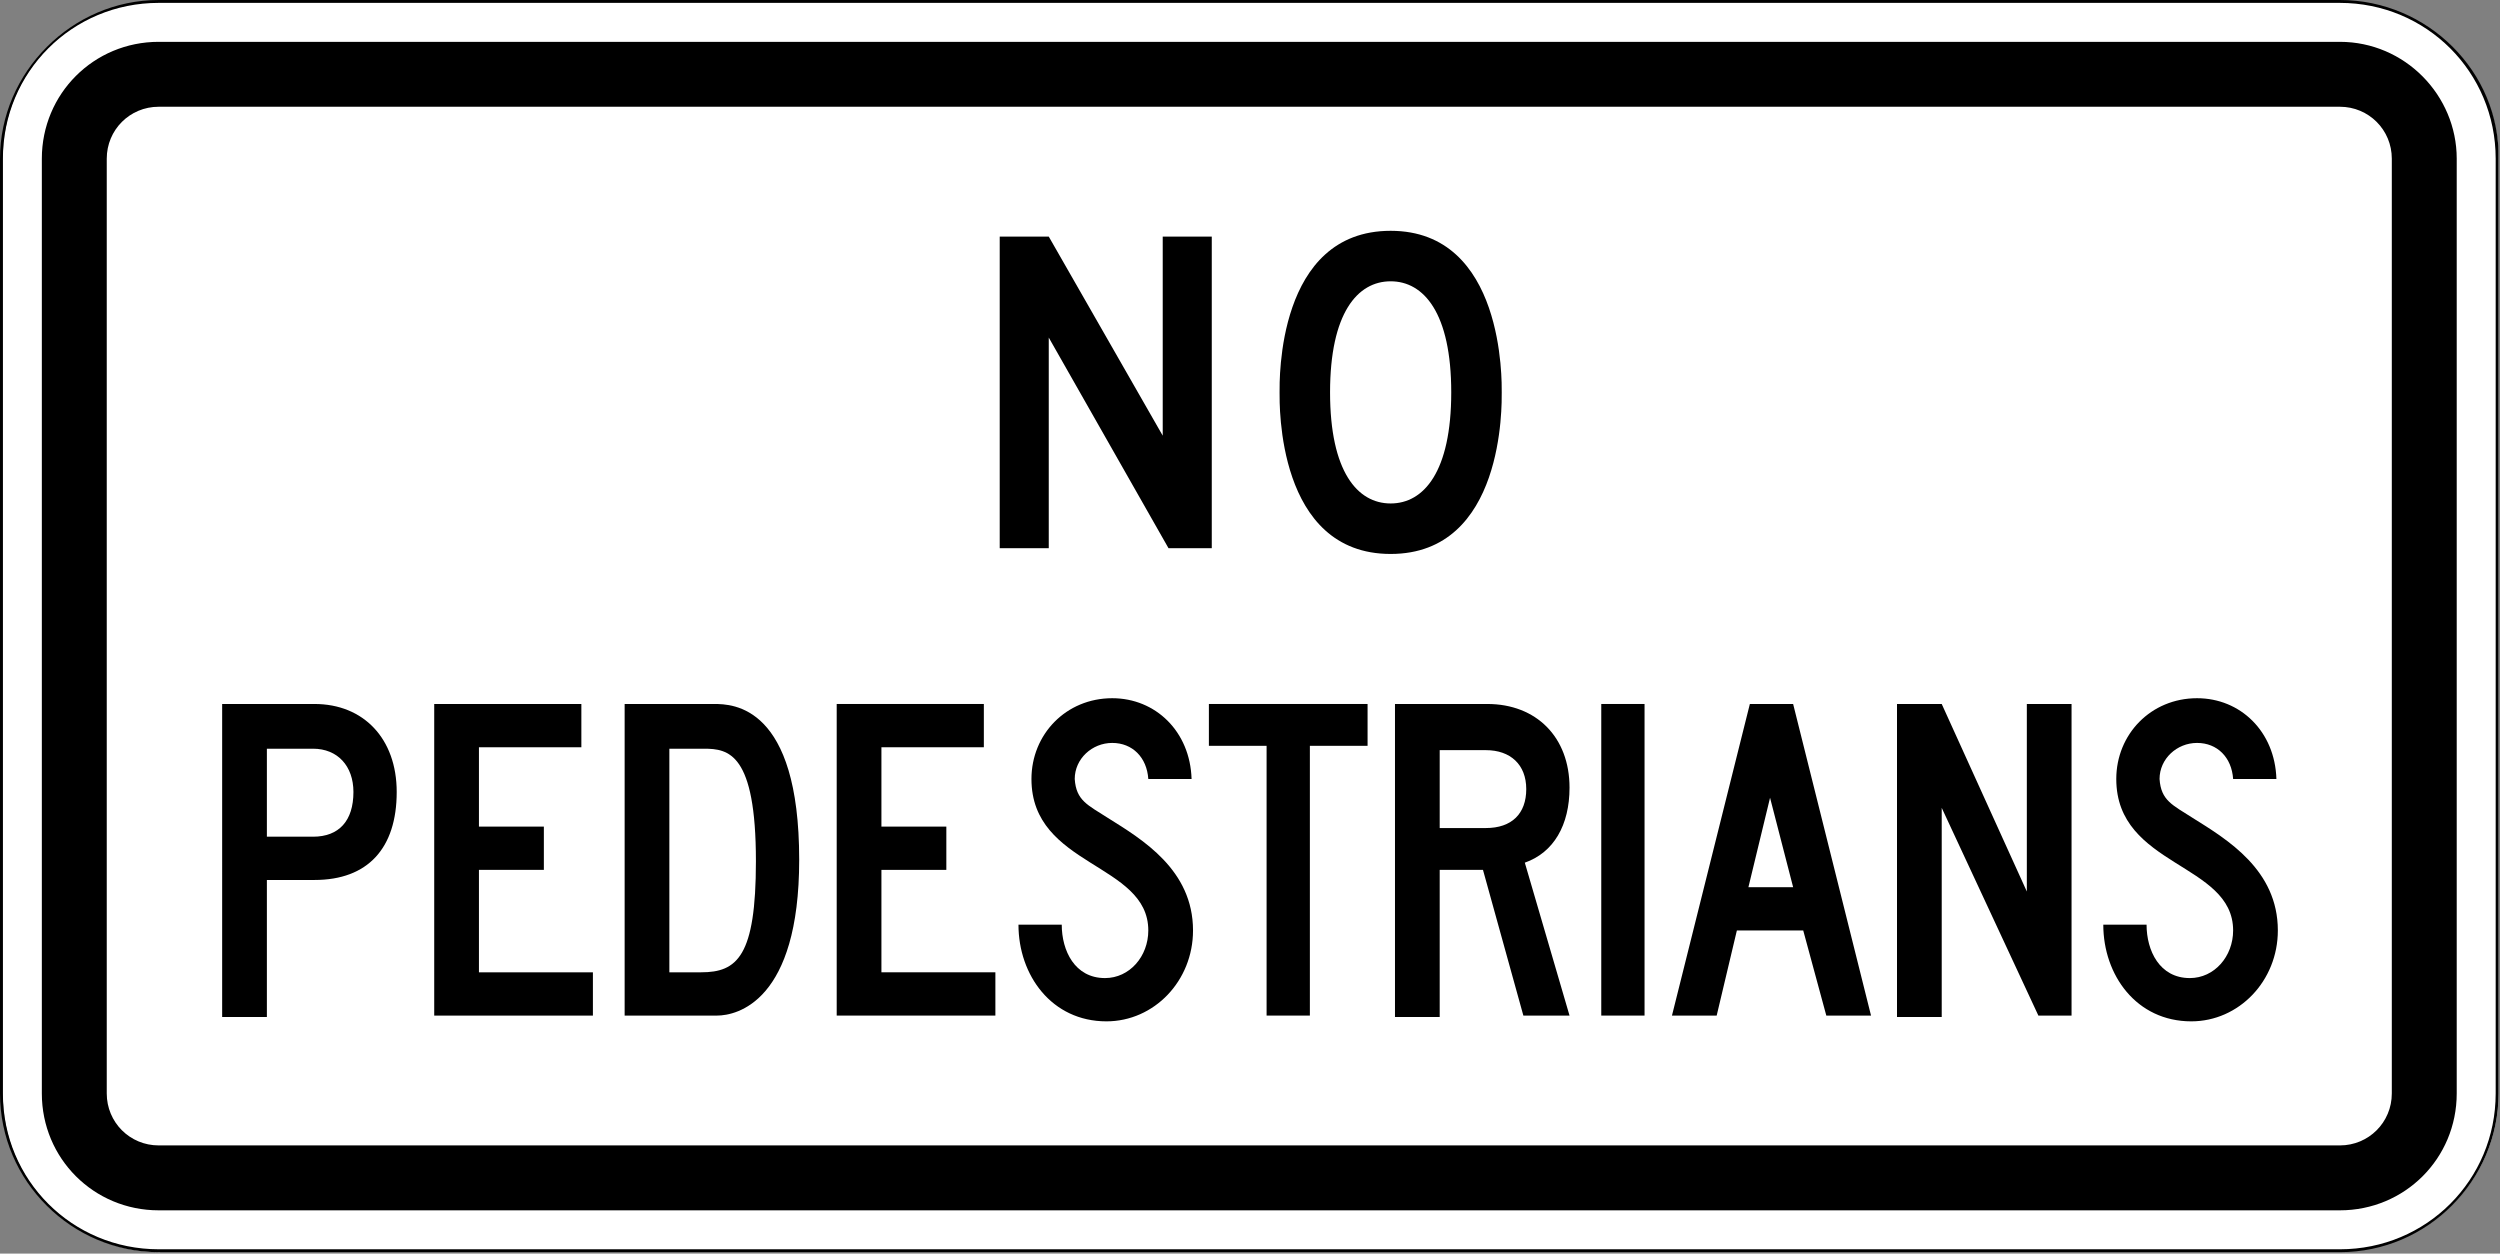 <?xml version="1.0" encoding="utf-8"?>
<!-- Generator: Adobe Illustrator 27.9.0, SVG Export Plug-In . SVG Version: 6.00 Build 0)  -->
<svg version="1.1" xmlns="http://www.w3.org/2000/svg" xmlns:xlink="http://www.w3.org/1999/xlink" x="0px" y="0px"
	 viewBox="0 0 173.3 86.9" style="enable-background:new 0 0 173.3 86.9;" xml:space="preserve">
<rect x="0" y="0" width="173.3" height="86.9" fill="#808080" stroke="none"/>
<style type="text/css">
	.st0{fill:#FFFFFF;}
</style>
<g id="Layer_1">
</g>
<g id="For_Sheets">
	<g>
		<g>
			<path class="st0" d="M11.1,86.8c-6,0-10.9-4.9-10.9-10.9V11.1C0.1,5,5,0.1,11.1,0.1h151.2c6,0,10.9,4.9,10.9,10.9v64.8
				c0,6-4.9,10.9-10.9,10.9H11.1z"/>
			<path d="M162.2,0.2c6,0,10.8,4.8,10.8,10.8v64.8c0,6-4.8,10.8-10.8,10.8H11c-6,0-10.8-4.8-10.8-10.8V11c0-6,4.8-10.8,10.8-10.8
				H162.2 M162.2,0H11C5,0,0,5,0,11v64.8c0,6.1,5,11,11,11h151.2c6.1,0,11-5,11-11V11C173.3,5,168.3,0,162.2,0L162.2,0z"/>
		</g>
		<path d="M162.2,2.9H11c-4.5,0-8.1,3.6-8.1,8.1v64.8c0,4.5,3.6,8.1,8.1,8.1h151.2c4.5,0,8.1-3.6,8.1-8.1V11
			C170.3,6.6,166.7,2.9,162.2,2.9z M165.8,75.8c0,2-1.6,3.6-3.6,3.6H11c-2,0-3.6-1.6-3.6-3.6V11c0-2,1.6-3.6,3.6-3.6h151.2
			c2,0,3.6,1.6,3.6,3.6V75.8z"/>
		<g>
			<path d="M72.7,23.4V38h-3.4V16.4h3.4l7.9,13.8V16.4H84V38h-3L72.7,23.4z"/>
			<path d="M104.1,27.2c0,0.8,0.2,11.2-7.7,11.2S88.7,28,88.7,27.2s-0.2-11.2,7.7-11.2S104.1,26.5,104.1,27.2z M96.4,34.9
				c2.3,0,4.2-2.2,4.2-7.7s-1.9-7.7-4.2-7.7c-2.3,0-4.2,2.2-4.2,7.7C92.2,32.7,94.1,34.9,96.4,34.9z"/>
		</g>
		<g>
			<path d="M18.5,61v9.5h-3.1V48.8h6.4c3.4,0,5.7,2.4,5.7,6.1c0,3.9-2,6.1-5.7,6.1H18.5z M18.5,58h3.2c1.8,0,2.8-1.1,2.8-3.1
				c0-1.8-1.1-3-2.8-3h-3.2V58z"/>
			<path d="M30.1,48.8h10.2v3h-7.1v5.5h4.5v3h-4.5v7.1h7.9v3h-11V48.8z"/>
			<path d="M43.3,70.4V48.8h6.2c1.3,0,5.9,0.1,5.9,10.8c0,9.8-4.3,10.8-5.7,10.8H43.3z M48.8,51.9h-2.4v15.5h2.2
				c2.5,0,3.8-1.1,3.8-7.7C52.4,52.2,50.5,51.9,48.8,51.9z"/>
			<path d="M58,48.8h10.2v3h-7.1v5.5h4.5v3h-4.5v7.1H69v3H58V48.8z"/>
			<path d="M76.8,56.7c2.4,1.5,5.9,3.6,5.9,7.8c0,3.5-2.7,6.3-6,6.3c-3.8,0-6.1-3.2-6.1-6.7h3c0,1.8,0.9,3.7,3,3.7
				c1.7,0,3-1.5,3-3.3c0-4.7-8.1-4.4-8.1-10.5c0-3.1,2.4-5.6,5.6-5.6c3,0,5.4,2.3,5.5,5.6h-3c-0.1-1.5-1.1-2.5-2.5-2.5
				c-1.4,0-2.6,1.1-2.6,2.5C74.6,55.5,75.4,55.8,76.8,56.7z"/>
			<path d="M90.9,70.4h-3.1V51.7h-4v-2.9h11v2.9h-4V70.4z"/>
			<path d="M102.8,60.3h-3v10.2h-3.1V48.8h6.4c3.4,0,5.7,2.3,5.7,5.8c0,2.6-1.1,4.5-3.1,5.2l3.1,10.6h-3.2L102.8,60.3z M99.8,51.9
				v5.5h3.2c1.8,0,2.8-1,2.8-2.7c0-1.7-1.1-2.7-2.8-2.7H99.8z"/>
			<path d="M111,48.8h3v21.6h-3V48.8z"/>
			<path d="M125,64.5h-4.6l-1.4,5.9h-3.1l5.4-21.6h3l5.4,21.6h-3.1L125,64.5z M121.2,61.5h3.1l-1.6-6.2L121.2,61.5z"/>
			<path d="M134.6,56v14.5h-3.1V48.8h3.1l5.9,13v-13h3.1v21.6h-2.3L134.6,56z"/>
			<path d="M152,56.7c2.4,1.5,5.9,3.6,5.9,7.8c0,3.5-2.7,6.3-6,6.3c-3.8,0-6.1-3.2-6.1-6.7h3c0,1.8,0.9,3.7,3,3.7c1.7,0,3-1.5,3-3.3
				c0-4.7-8.1-4.4-8.1-10.5c0-3.1,2.4-5.6,5.6-5.6c3,0,5.4,2.3,5.5,5.6h-3c-0.1-1.5-1.1-2.5-2.5-2.5c-1.4,0-2.6,1.1-2.6,2.5
				C149.8,55.5,150.6,55.8,152,56.7z"/>
		</g>
	</g>
</g>
</svg>
